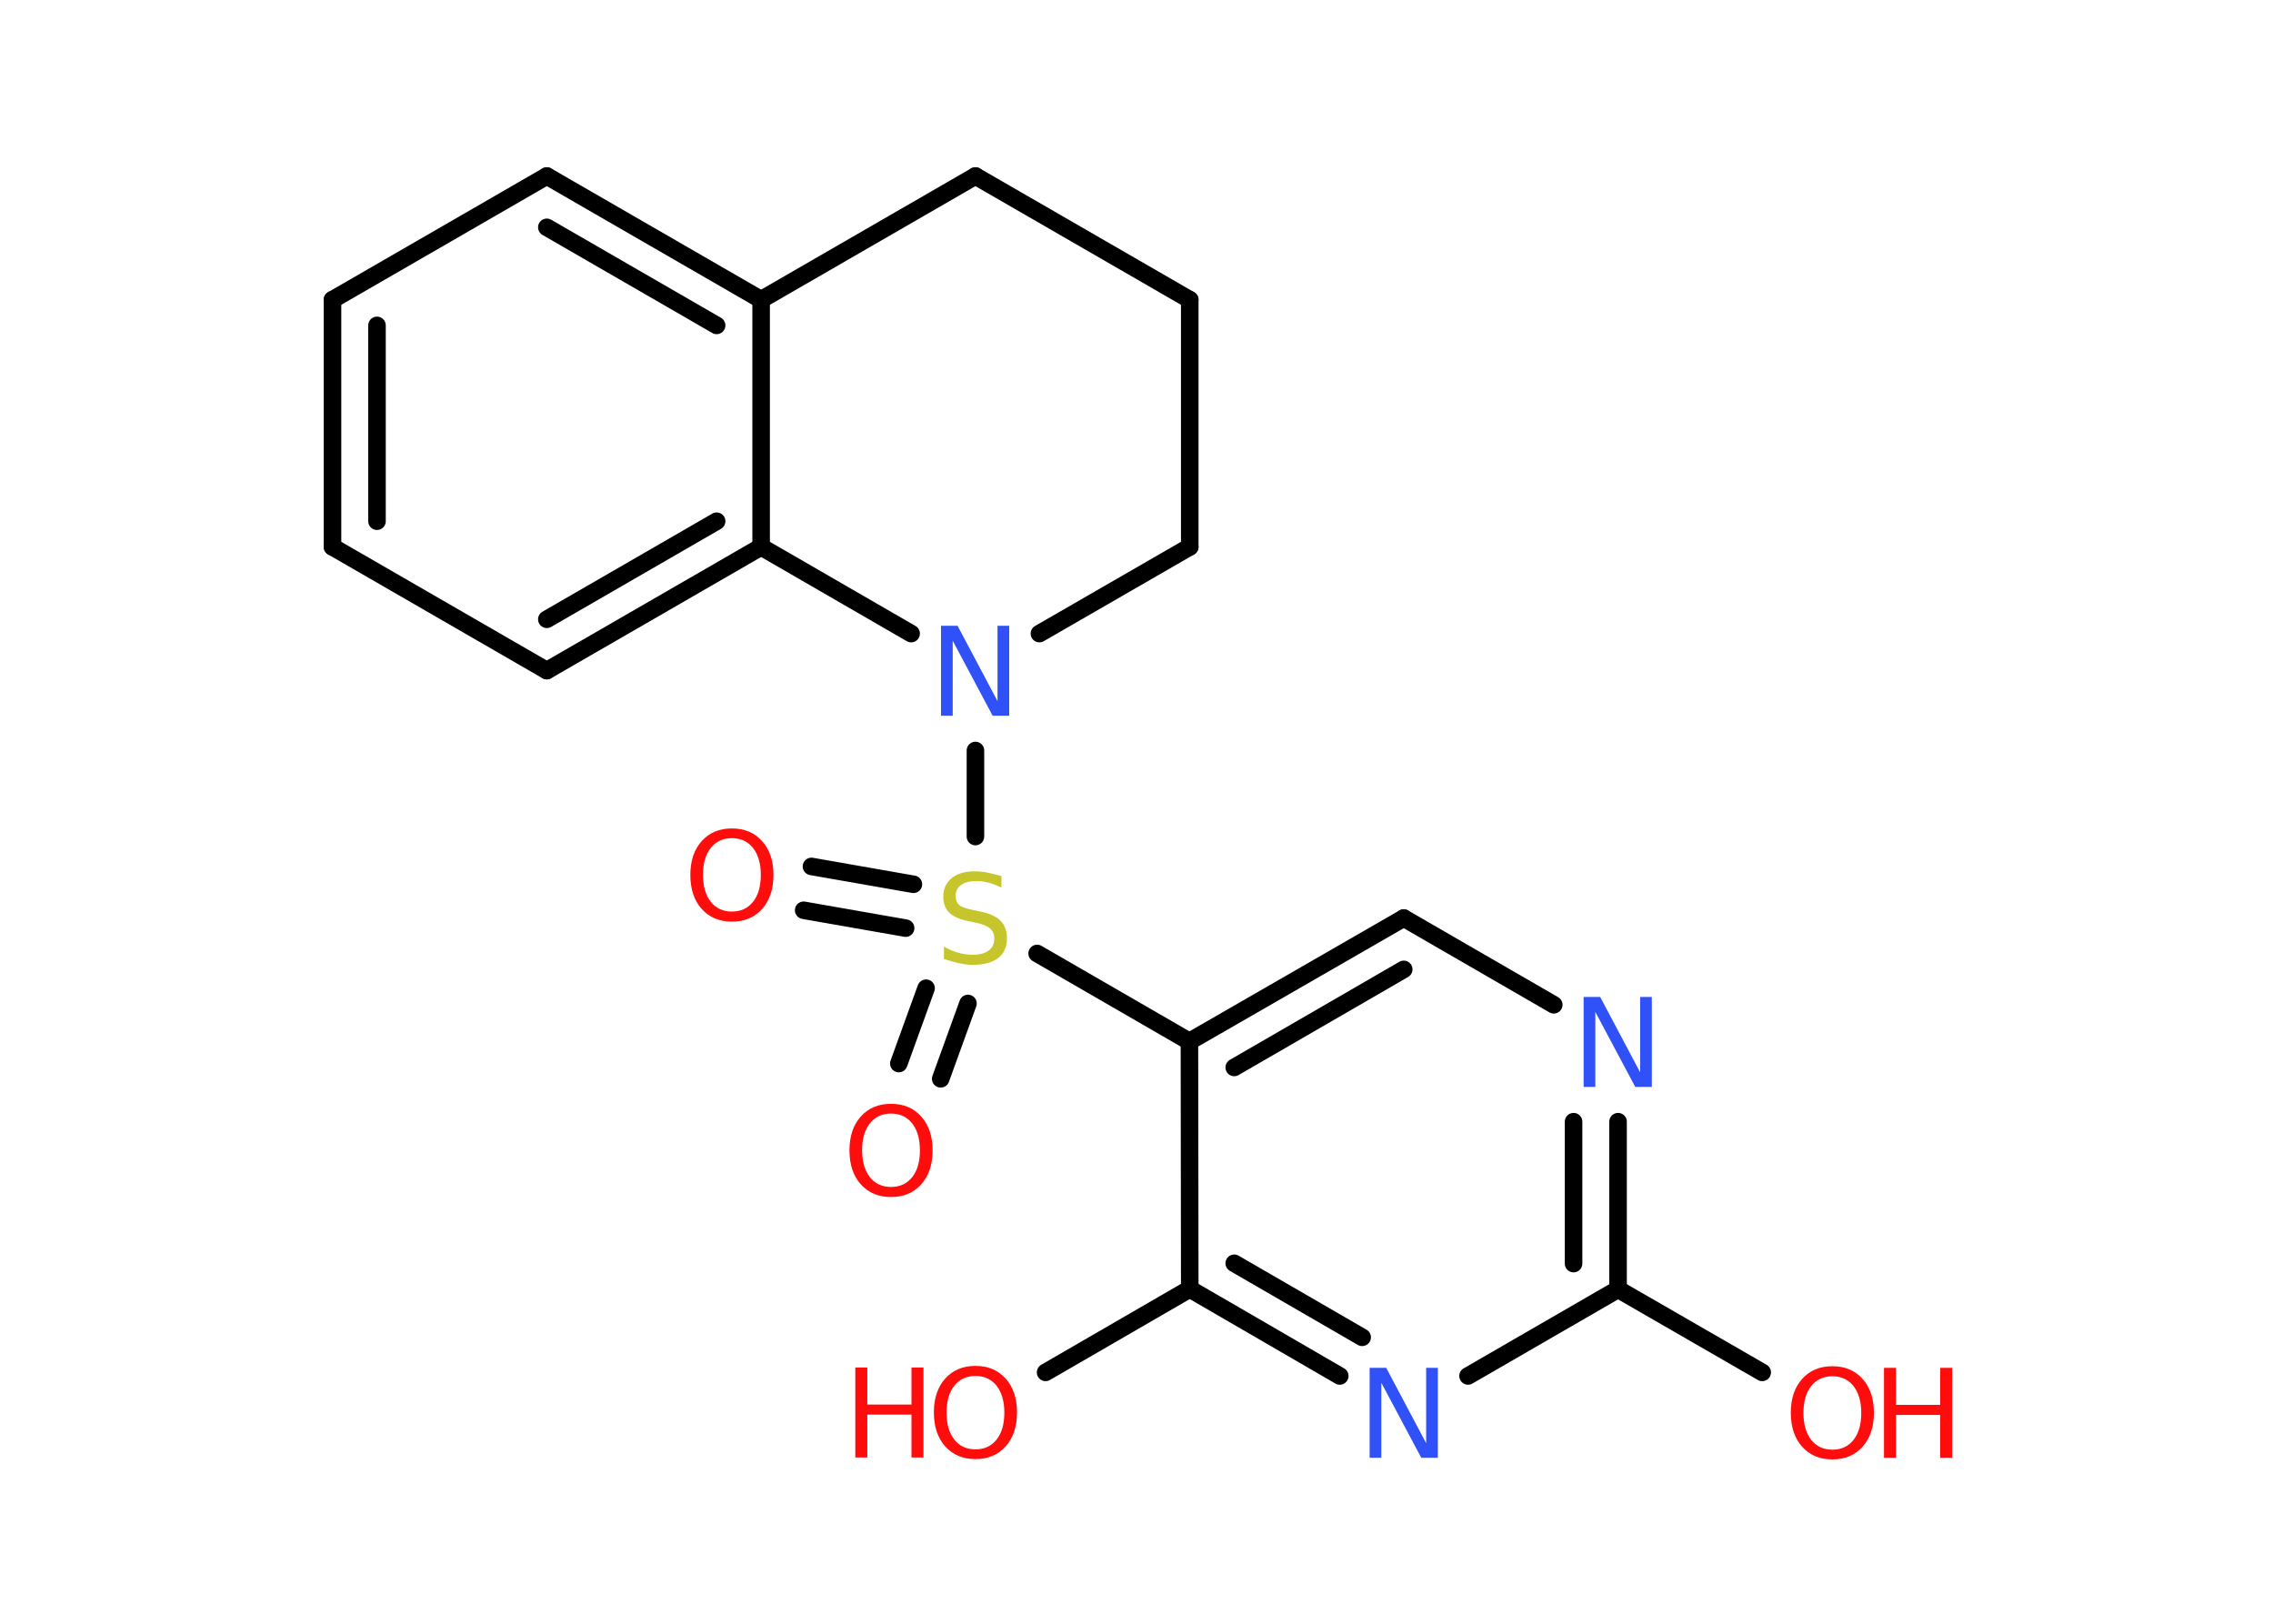 <?xml version='1.0' encoding='UTF-8'?>
<!DOCTYPE svg PUBLIC "-//W3C//DTD SVG 1.1//EN" "http://www.w3.org/Graphics/SVG/1.1/DTD/svg11.dtd">
<svg version='1.2' xmlns='http://www.w3.org/2000/svg' xmlns:xlink='http://www.w3.org/1999/xlink' width='70.0mm' height='50.0mm' viewBox='0 0 70.0 50.0'>
  <desc>Generated by the Chemistry Development Kit (http://github.com/cdk)</desc>
  <g stroke-linecap='round' stroke-linejoin='round' stroke='#000000' stroke-width='.54' fill='#FF0D0D'>
    <rect x='.0' y='.0' width='70.0' height='50.0' fill='#FFFFFF' stroke='none'/>
    <g id='mol1' class='mol'>
      <g id='mol1bnd1' class='bond'>
        <line x1='24.99' y1='26.68' x2='28.13' y2='27.23'/>
        <line x1='24.75' y1='28.03' x2='27.89' y2='28.58'/>
      </g>
      <g id='mol1bnd2' class='bond'>
        <line x1='29.81' y1='30.9' x2='28.97' y2='33.22'/>
        <line x1='28.52' y1='30.43' x2='27.68' y2='32.75'/>
      </g>
      <line id='mol1bnd3' class='bond' x1='31.94' y1='29.36' x2='36.63' y2='32.07'/>
      <g id='mol1bnd4' class='bond'>
        <line x1='43.23' y1='28.27' x2='36.63' y2='32.07'/>
        <line x1='43.23' y1='29.85' x2='38.01' y2='32.87'/>
      </g>
      <line id='mol1bnd5' class='bond' x1='43.23' y1='28.27' x2='47.85' y2='30.94'/>
      <g id='mol1bnd6' class='bond'>
        <line x1='49.83' y1='39.7' x2='49.83' y2='34.54'/>
        <line x1='48.46' y1='38.91' x2='48.46' y2='34.54'/>
      </g>
      <line id='mol1bnd7' class='bond' x1='49.83' y1='39.7' x2='54.27' y2='42.26'/>
      <line id='mol1bnd8' class='bond' x1='49.83' y1='39.7' x2='45.21' y2='42.37'/>
      <g id='mol1bnd9' class='bond'>
        <line x1='36.64' y1='39.69' x2='41.26' y2='42.37'/>
        <line x1='38.01' y1='38.9' x2='41.95' y2='41.18'/>
      </g>
      <line id='mol1bnd10' class='bond' x1='36.63' y1='32.07' x2='36.64' y2='39.69'/>
      <line id='mol1bnd11' class='bond' x1='36.64' y1='39.69' x2='32.2' y2='42.26'/>
      <line id='mol1bnd12' class='bond' x1='30.04' y1='25.76' x2='30.04' y2='23.11'/>
      <line id='mol1bnd13' class='bond' x1='32.01' y1='19.51' x2='36.64' y2='16.84'/>
      <line id='mol1bnd14' class='bond' x1='36.64' y1='16.84' x2='36.64' y2='9.23'/>
      <line id='mol1bnd15' class='bond' x1='36.64' y1='9.23' x2='30.04' y2='5.42'/>
      <line id='mol1bnd16' class='bond' x1='30.04' y1='5.42' x2='23.44' y2='9.23'/>
      <g id='mol1bnd17' class='bond'>
        <line x1='23.44' y1='9.23' x2='16.84' y2='5.42'/>
        <line x1='22.07' y1='10.02' x2='16.84' y2='7.0'/>
      </g>
      <line id='mol1bnd18' class='bond' x1='16.84' y1='5.42' x2='10.24' y2='9.23'/>
      <g id='mol1bnd19' class='bond'>
        <line x1='10.24' y1='9.23' x2='10.24' y2='16.84'/>
        <line x1='11.61' y1='10.02' x2='11.61' y2='16.05'/>
      </g>
      <line id='mol1bnd20' class='bond' x1='10.24' y1='16.84' x2='16.84' y2='20.65'/>
      <g id='mol1bnd21' class='bond'>
        <line x1='16.84' y1='20.65' x2='23.44' y2='16.84'/>
        <line x1='16.84' y1='19.07' x2='22.07' y2='16.05'/>
      </g>
      <line id='mol1bnd22' class='bond' x1='23.44' y1='9.23' x2='23.44' y2='16.84'/>
      <line id='mol1bnd23' class='bond' x1='28.06' y1='19.51' x2='23.44' y2='16.84'/>
      <path id='mol1atm1' class='atom' d='M22.54 25.81q-.41 .0 -.65 .3q-.24 .3 -.24 .83q.0 .52 .24 .83q.24 .3 .65 .3q.41 .0 .65 -.3q.24 -.3 .24 -.83q.0 -.52 -.24 -.83q-.24 -.3 -.65 -.3zM22.54 25.51q.58 .0 .93 .39q.35 .39 .35 1.04q.0 .66 -.35 1.05q-.35 .39 -.93 .39q-.58 .0 -.93 -.39q-.35 -.39 -.35 -1.05q.0 -.65 .35 -1.04q.35 -.39 .93 -.39z' stroke='none'/>
      <path id='mol1atm2' class='atom' d='M30.84 26.97v.36q-.21 -.1 -.4 -.15q-.19 -.05 -.37 -.05q-.31 .0 -.47 .12q-.17 .12 -.17 .34q.0 .18 .11 .28q.11 .09 .42 .15l.23 .05q.42 .08 .62 .28q.2 .2 .2 .54q.0 .4 -.27 .61q-.27 .21 -.79 .21q-.2 .0 -.42 -.05q-.22 -.05 -.46 -.13v-.38q.23 .13 .45 .19q.22 .06 .43 .06q.32 .0 .5 -.13q.17 -.13 .17 -.36q.0 -.21 -.13 -.32q-.13 -.11 -.41 -.17l-.23 -.05q-.42 -.08 -.61 -.26q-.19 -.18 -.19 -.49q.0 -.37 .26 -.58q.26 -.21 .71 -.21q.19 .0 .39 .04q.2 .04 .41 .1z' stroke='none' fill='#C6C62C'/>
      <path id='mol1atm3' class='atom' d='M27.44 34.29q-.41 .0 -.65 .3q-.24 .3 -.24 .83q.0 .52 .24 .83q.24 .3 .65 .3q.41 .0 .65 -.3q.24 -.3 .24 -.83q.0 -.52 -.24 -.83q-.24 -.3 -.65 -.3zM27.44 33.99q.58 .0 .93 .39q.35 .39 .35 1.04q.0 .66 -.35 1.05q-.35 .39 -.93 .39q-.58 .0 -.93 -.39q-.35 -.39 -.35 -1.05q.0 -.65 .35 -1.04q.35 -.39 .93 -.39z' stroke='none'/>
      <path id='mol1atm6' class='atom' d='M48.78 30.7h.5l1.23 2.32v-2.32h.36v2.77h-.51l-1.23 -2.31v2.31h-.36v-2.77z' stroke='none' fill='#3050F8'/>
      <g id='mol1atm8' class='atom'>
        <path d='M56.43 42.38q-.41 .0 -.65 .3q-.24 .3 -.24 .83q.0 .52 .24 .83q.24 .3 .65 .3q.41 .0 .65 -.3q.24 -.3 .24 -.83q.0 -.52 -.24 -.83q-.24 -.3 -.65 -.3zM56.43 42.07q.58 .0 .93 .39q.35 .39 .35 1.04q.0 .66 -.35 1.05q-.35 .39 -.93 .39q-.58 .0 -.93 -.39q-.35 -.39 -.35 -1.05q.0 -.65 .35 -1.04q.35 -.39 .93 -.39z' stroke='none'/>
        <path d='M58.02 42.12h.37v1.14h1.36v-1.14h.37v2.77h-.37v-1.32h-1.36v1.32h-.37v-2.77z' stroke='none'/>
      </g>
      <path id='mol1atm9' class='atom' d='M42.19 42.12h.5l1.23 2.32v-2.32h.36v2.77h-.51l-1.23 -2.31v2.31h-.36v-2.77z' stroke='none' fill='#3050F8'/>
      <g id='mol1atm11' class='atom'>
        <path d='M30.04 42.37q-.41 .0 -.65 .3q-.24 .3 -.24 .83q.0 .52 .24 .83q.24 .3 .65 .3q.41 .0 .65 -.3q.24 -.3 .24 -.83q.0 -.52 -.24 -.83q-.24 -.3 -.65 -.3zM30.04 42.06q.58 .0 .93 .39q.35 .39 .35 1.04q.0 .66 -.35 1.05q-.35 .39 -.93 .39q-.58 .0 -.93 -.39q-.35 -.39 -.35 -1.05q.0 -.65 .35 -1.04q.35 -.39 .93 -.39z' stroke='none'/>
        <path d='M26.34 42.11h.37v1.14h1.36v-1.14h.37v2.77h-.37v-1.32h-1.36v1.32h-.37v-2.77z' stroke='none'/>
      </g>
      <path id='mol1atm12' class='atom' d='M28.99 19.27h.5l1.23 2.32v-2.32h.36v2.77h-.51l-1.23 -2.31v2.31h-.36v-2.77z' stroke='none' fill='#3050F8'/>
    </g>
  </g>
</svg>
